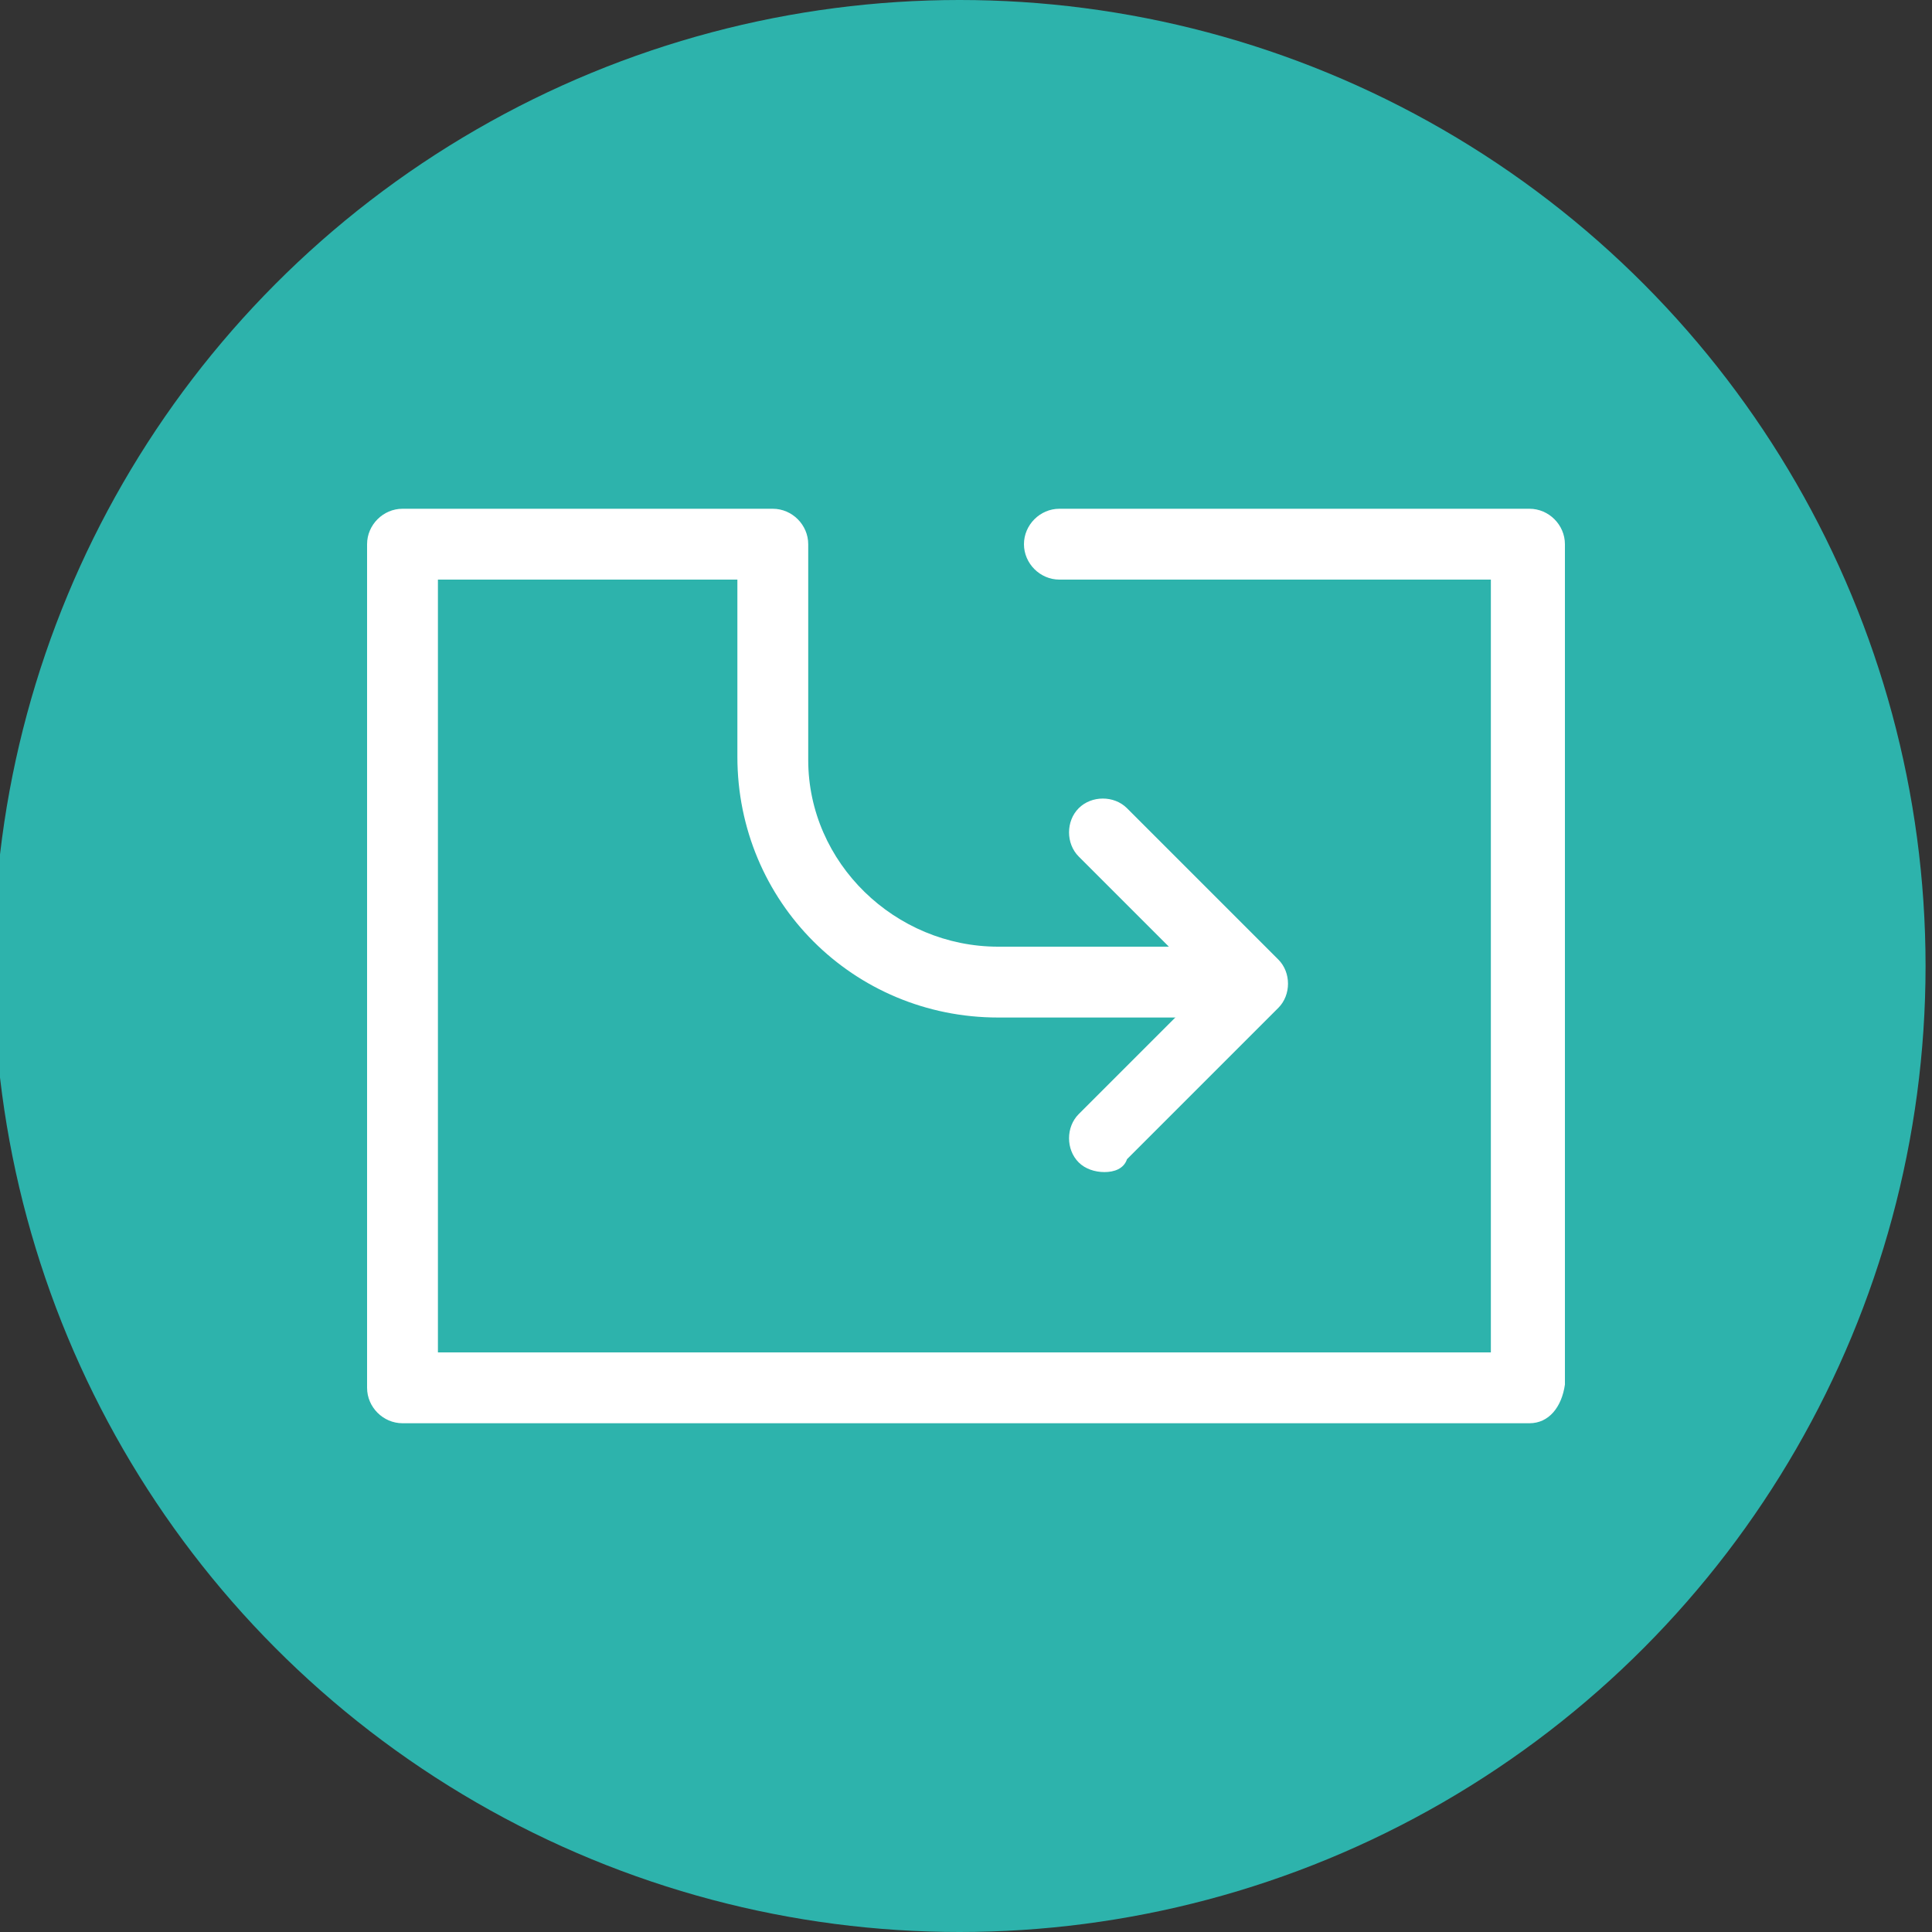 <?xml version="1.0" encoding="utf-8"?>
<!-- Generator: Adobe Illustrator 19.0.0, SVG Export Plug-In . SVG Version: 6.00 Build 0)  -->
<svg version="1.1" id="Layer_1" xmlns="http://www.w3.org/2000/svg" xmlns:xlink="http://www.w3.org/1999/xlink" x="0px" y="0px"
	 width="60px" height="60px" viewBox="0 0 60 60" style="enable-background:new 0 0 60 60;" xml:space="preserve">
<rect x="0" y="0" width="60" height="60" fill="#333333" stroke="none"/>
<style type="text/css">
	.st0{fill:#2DB3AC;}
	.st1{fill:#FFFFFF;}
</style>
<circle id="XMLID_20_" class="st0" cx="29.8" cy="30" r="30"/>
<g>
	<path id="XMLID_15_" class="st1" d="M47.5,44.2H12.5c-0.6,0-1.1-0.5-1.1-1.1V16.9c0-0.6,0.5-1.1,1.1-1.1h11.5
		c0.6,0,1.1,0.5,1.1,1.1v6.6c0,0,0,0.1,0,0.1c0,3.2,2.7,5.8,5.9,5.8h5.6c0.6,0,1.1,0.5,1.1,1.1c0,0.6-0.5,1.1-1.1,1.1H31
		c-4.5,0-8.1-3.6-8.1-8.1c0,0,0-0.1,0-0.1V18h-9.3v24h32.7V18H32.9c-0.6,0-1.1-0.5-1.1-1.1c0-0.6,0.5-1.1,1.1-1.1h14.6
		c0.6,0,1.1,0.5,1.1,1.1v26.1C48.5,43.7,48.1,44.2,47.5,44.2z"/>
	<path id="XMLID_14_" class="st1" d="M34.3,36.4c-0.3,0-0.6-0.1-0.8-0.3c-0.4-0.4-0.4-1.1,0-1.5l4-4l-4-4c-0.4-0.4-0.4-1.1,0-1.5
		c0.4-0.4,1.1-0.4,1.5,0l4.7,4.7c0.4,0.4,0.4,1.1,0,1.5l-4.7,4.7C34.9,36.3,34.6,36.4,34.3,36.4z"/>
</g>
</svg>
